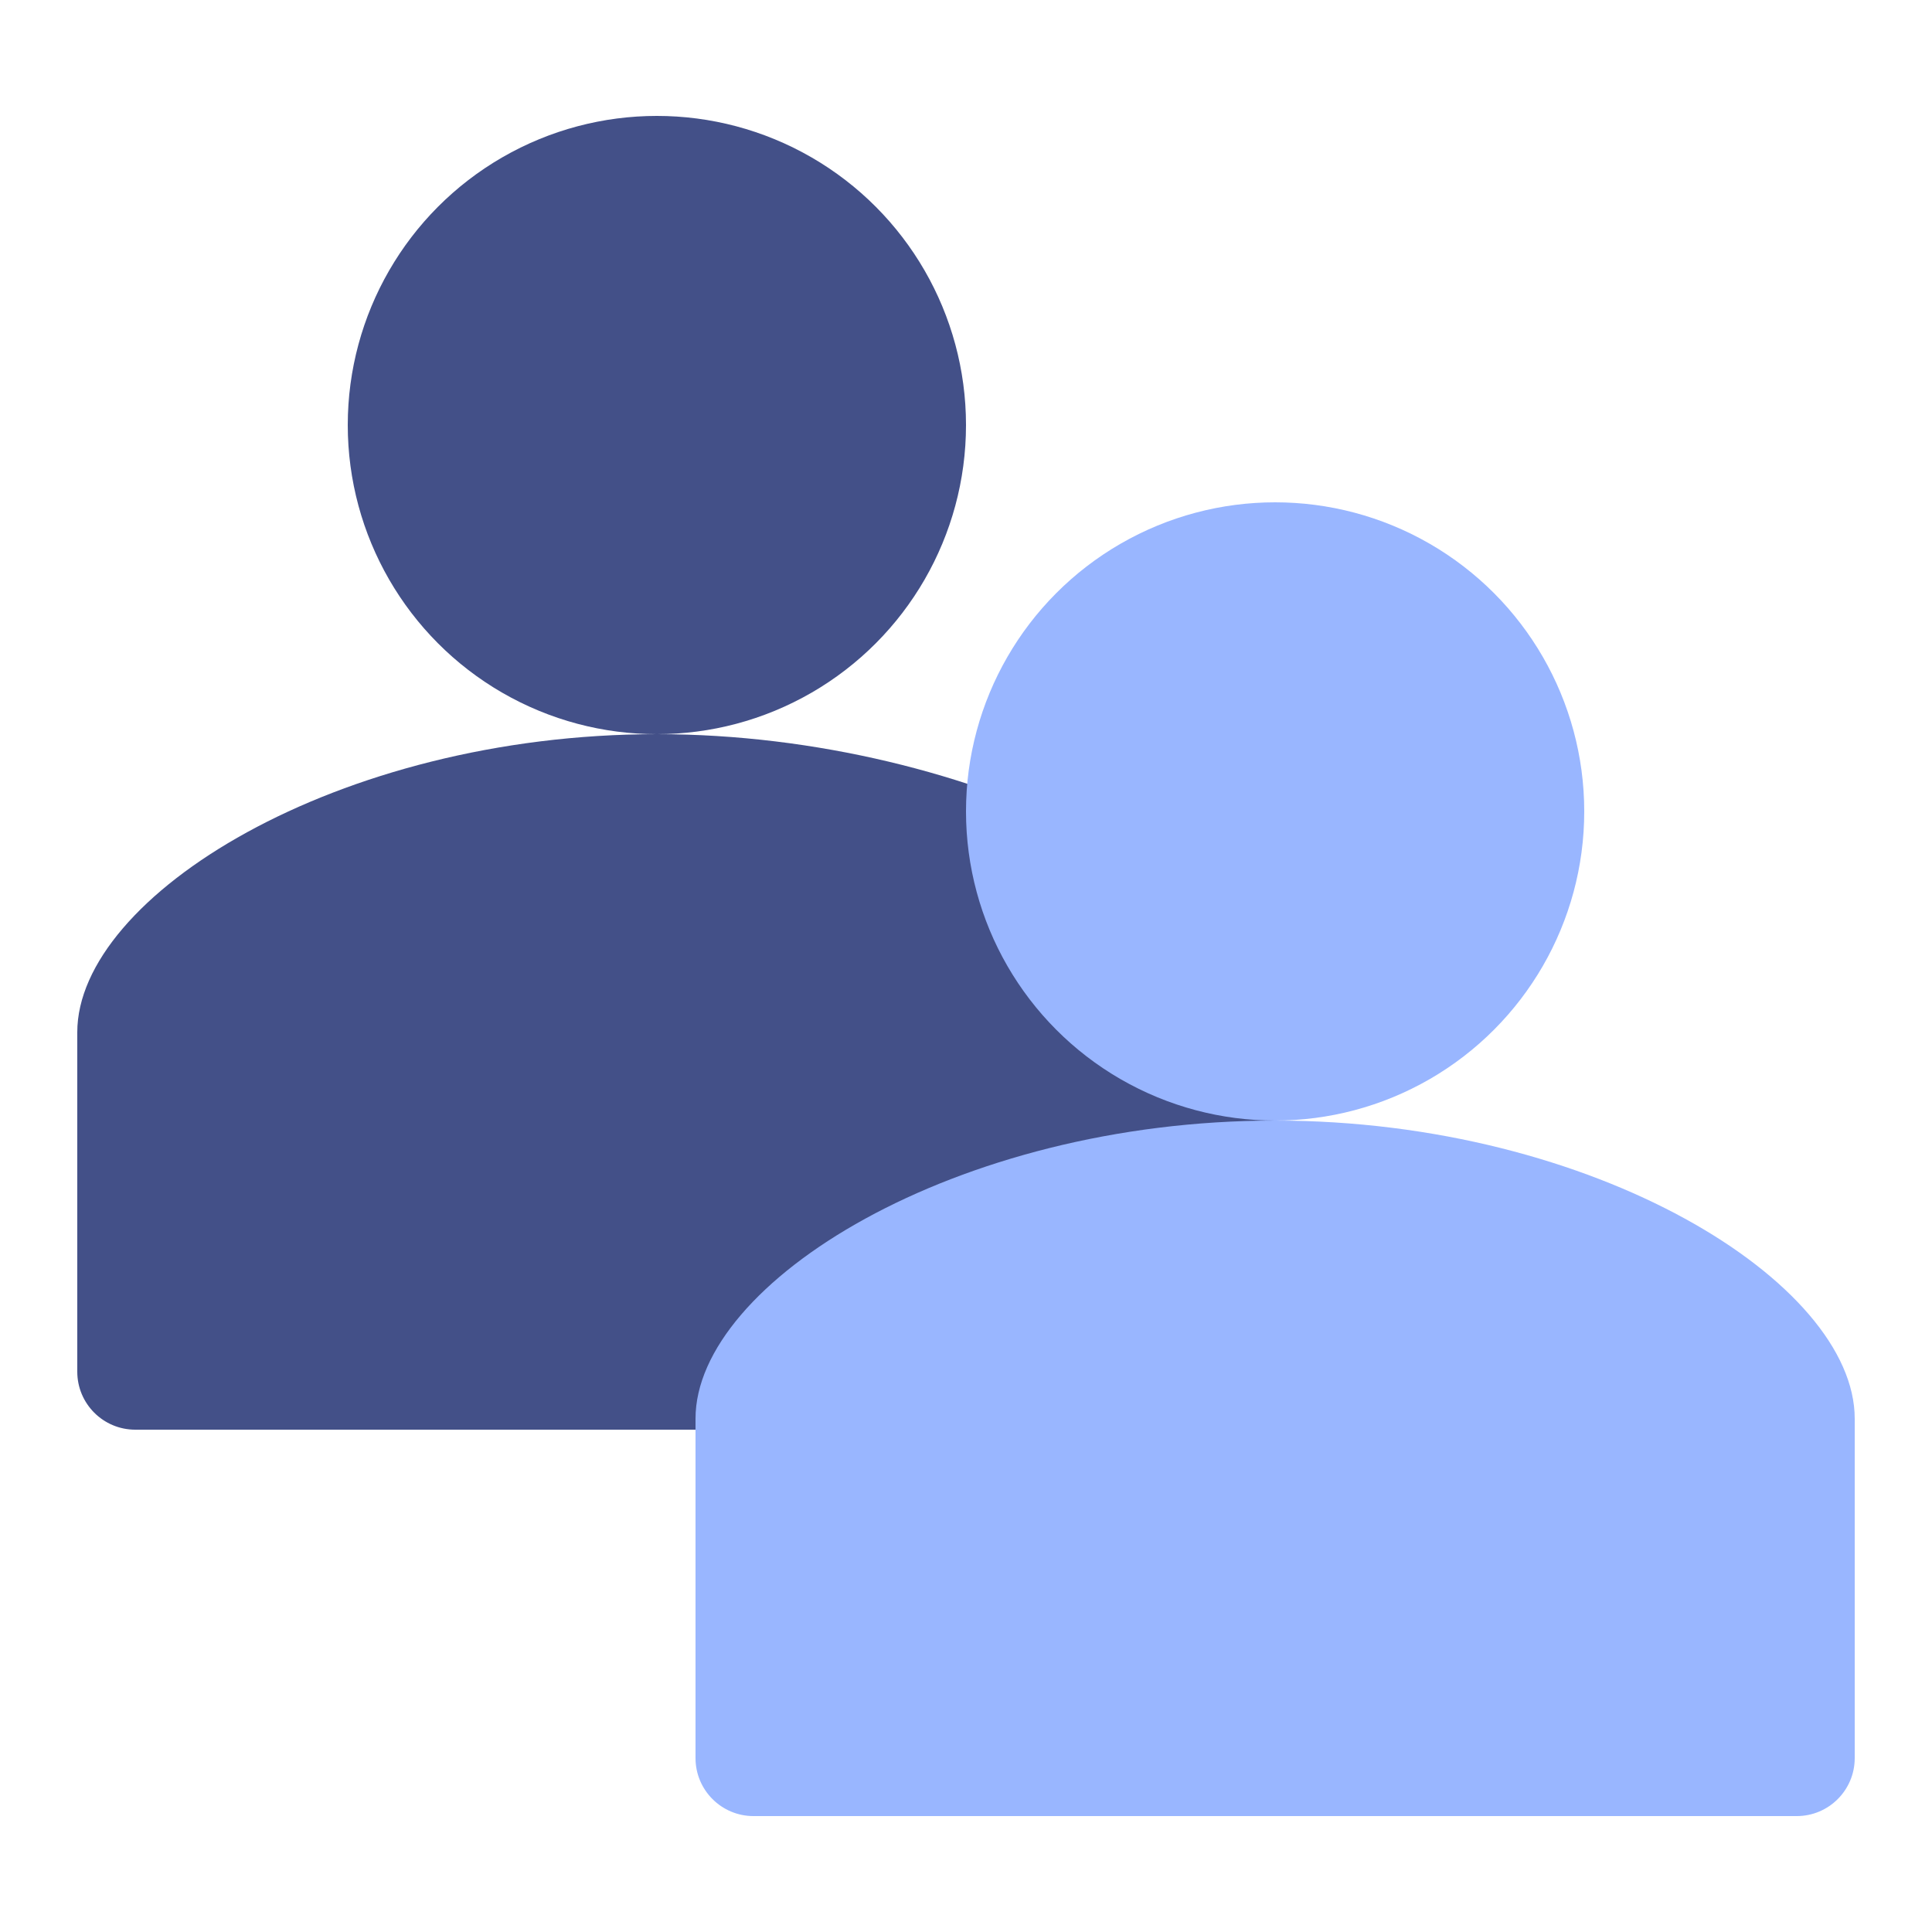 <svg width="50" height="50" viewBox="0 0 50 50" fill="none" xmlns="http://www.w3.org/2000/svg">
<path d="M33 26.714C33 23.199 25.284 19 17 19C8.716 19 2 23.199 2 26.714L2 35.5C2 36.328 2.672 37 3.5 37H31.5C32.328 37 33 36.328 33 35.5V26.714Z" fill="#435088"/>
<circle cx="17" cy="11" r="8" fill="#435088"/>
<path d="M48 36.714C48 33.199 41.284 29 33 29C24.716 29 18 33.199 18 36.714L18 45.5C18 46.328 18.672 47 19.5 47H46.5C47.328 47 48 46.328 48 45.5V36.714Z" fill="#99B6FF"/>
<circle cx="33" cy="21" r="8" fill="#99B6FF"/>
</svg>
